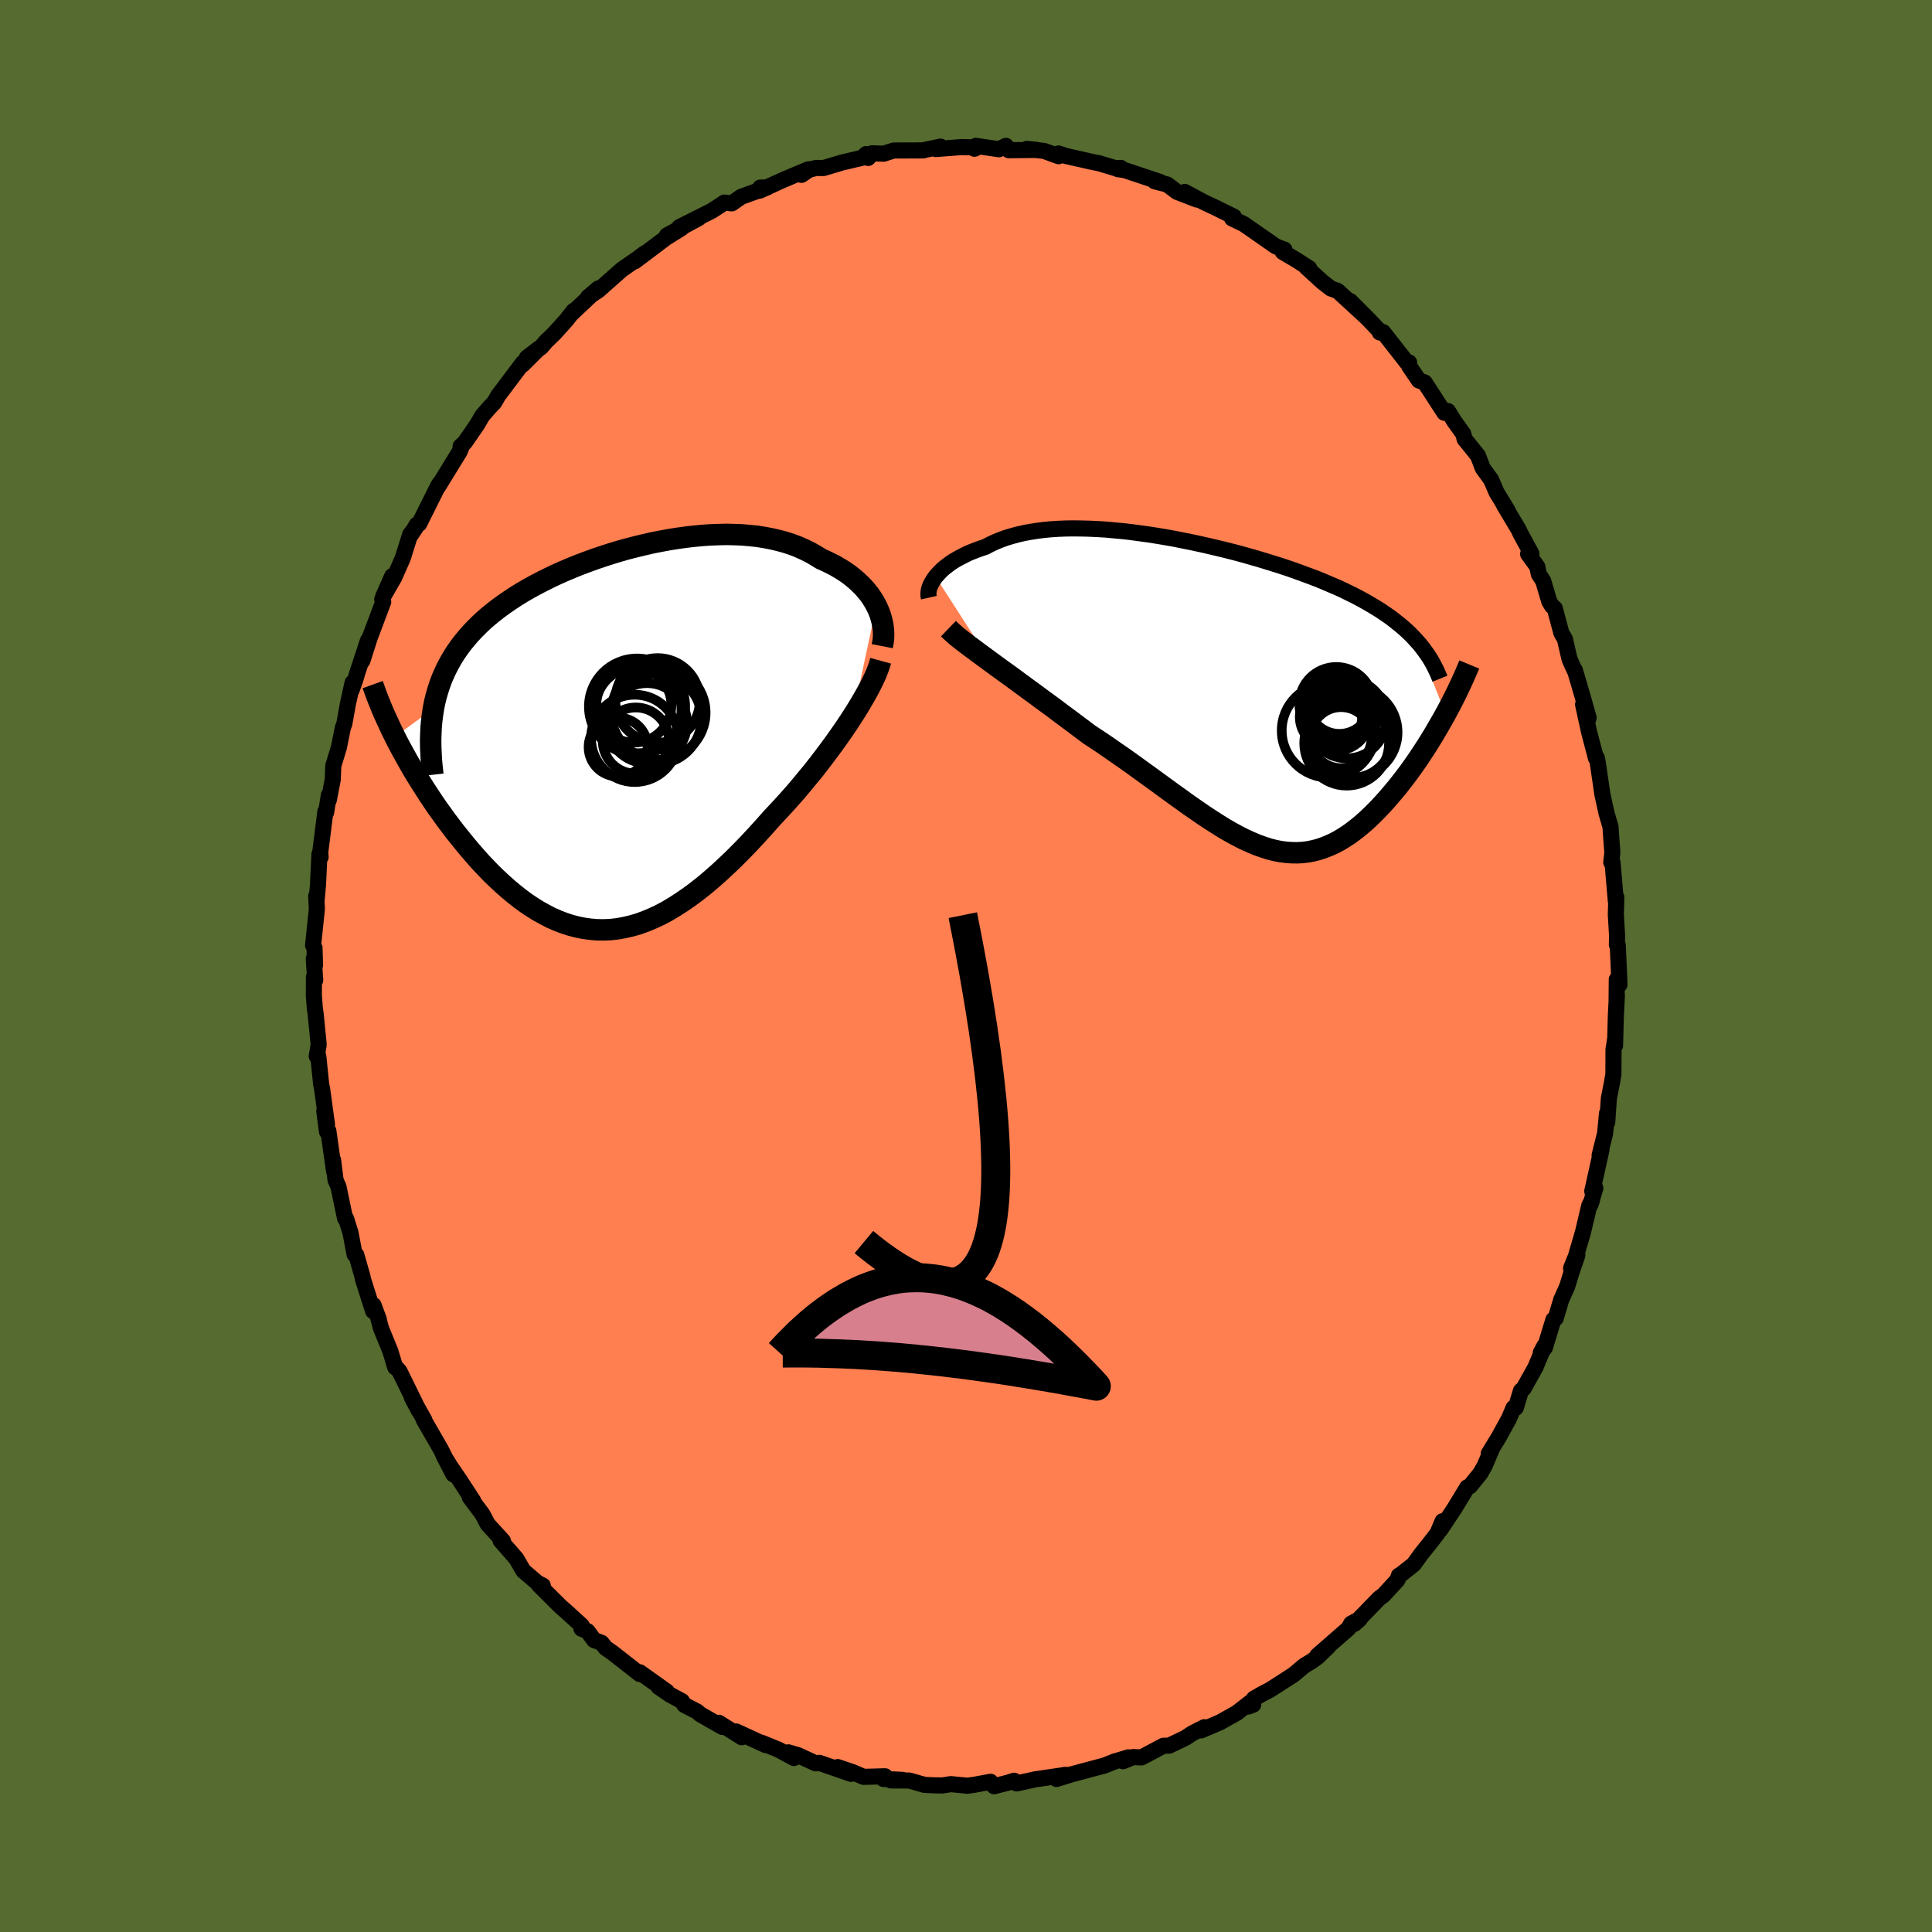 <svg xmlns="http://www.w3.org/2000/svg" width="500" height="500" viewBox="-100 -100 200 200"><defs><clipPath id="c"><path d="m27.29-13.69-.22-.4-.24-.39-.27-.39-.3-.37-.31-.36-.35-.35-.36-.34-.39-.33-.41-.32-.43-.3-.45-.28-.47-.28-.48-.25-.51-.25-.52-.23-.56-.35-.58-.33-.61-.3-.63-.28-.65-.25-.68-.22-.7-.19-.72-.17-.74-.14-.75-.12-.78-.08-.79-.07-.8-.03-.82-.02-.82.02-.84.03-.85.06-.85.08-.86.1-.87.12-.87.14-.87.16-.86.17-.87.2-.87.21-.86.22-.85.24-.85.26-.83.27-.83.28-.82.3-.8.3-.79.32-.78.33-.76.34-.74.35-.72.36-.71.37-.69.38-.66.38-.65.4-.62.41-.6.41-.58.42-.55.43-.54.44-.51.44-.48.46-.46.46-.44.47-.41.48-.4.49-.37.5-.35.51-.33.53-.3.53-.28.54-.26.56-.24.56-.21.58-.19.59-.17.6-.15.61-.12.62-3.99 2.92.3.59.31.59.33.6.34.61.35.62.36.62.38.62.39.62.4.63.41.63.42.63.43.63.45.62.45.63.47.62.48.63.5.62.5.62.52.62.53.61.54.61.56.59.56.58.58.56.58.54.6.53.6.5.61.48.62.46.63.42.64.4.65.36.65.34.66.29.67.26.67.22.68.18.69.14.7.1.69.06.71.01.71-.03.72-.08.72-.13.73-.17.73-.21.74-.27.74-.31.75-.35.75-.4.75-.45.76-.49.77-.53.77-.57.77-.61.77-.65.78-.69.78-.72.78-.75.78-.78.78-.81.78-.84.78-.86.77-.87.63-.67.63-.68.62-.69.61-.69.6-.71.59-.72.59-.71.57-.73.55-.72.54-.72.53-.72.51-.72.49-.7.47-.7.45-.69"/></clipPath><clipPath id="b"><path d="m-29.44-12.11.2-.23.22-.24.24-.24.26-.23.29-.22.3-.23.33-.22.35-.21.37-.2.39-.2.4-.2.43-.18.44-.17.47-.17.48-.16.49-.26.51-.24.54-.22.57-.21.6-.18.62-.17.65-.15.66-.12.7-.11.71-.09.74-.07.76-.05.77-.03.8-.01.81.01.82.02.84.04.85.05.86.08.88.08.88.1.88.12.89.12.9.14.9.15.9.16.9.18.89.18.89.19.89.2.89.21.87.21.87.22.86.23.84.24.84.24.82.25.81.25.79.25.78.26.76.27.74.27.73.27.71.27.68.28.67.29.66.28.63.29.61.3.59.29.57.3.56.31.53.31.52.31.51.32.48.33.47.32.44.34.43.34.41.34.4.35.37.35.35.36.34.37 3 7.56-.3.54-.31.54-.32.55-.32.55-.34.55-.34.55-.36.55-.36.55-.37.55-.38.54-.38.53-.4.53-.4.52-.4.51-.42.5-.42.5-.44.5-.44.48-.45.47-.46.46-.47.45-.47.42-.49.41-.49.38-.49.36-.51.33-.51.31-.51.27-.53.24-.53.21-.53.18-.55.14-.55.11-.56.07-.57.03-.57-.01-.58-.04-.6-.08-.6-.12-.61-.16-.62-.2-.63-.23-.64-.27-.66-.3-.66-.34-.68-.37-.7-.4-.7-.44-.72-.46-.73-.48-.75-.52-.77-.53-.77-.56-.8-.57-.81-.59-.82-.6-.84-.61-.86-.62-.87-.63-.88-.63-.9-.62-.9-.63-.92-.62-.93-.61-.72-.54-.72-.54-.72-.54-.72-.53-.71-.54-.71-.52-.71-.52-.7-.52-.69-.5-.68-.5-.66-.49-.66-.48-.64-.46-.62-.45-.6-.44"/></clipPath><filter id="a"><feTurbulence baseFrequency=".05" numOctaves="3" result="noise" type="noise"/><feDisplacementMap in="SourceGraphic" in2="noise" scale="2"/></filter></defs><rect width="100%" height="100%" x="-100" y="-100" fill="#556B2F"/><path fill="coral" stroke="#000" stroke-linejoin="round" stroke-width="1.667" d="m67.65 1.92-.28-.53-.02 2.15.03-.48-.11 2.13-.08 3.06.01-.7-.17 1.1-.01 2.55-.14.83-.33 1.67-.17 2.47-.02-.93-.2 2.09-.57 2.27.2-.6-.96 4.32.32-.33-.52 1.75.16-.45-.26.48-.66 2.78-.73 2.5-.5 1.23.65-1.34-.58 1.68-.47 1.54-.63 1.41-.56 1.89-.24.15-.89 2.92-.42.51.37-.7-.92 2.2-1.22 2.19-.28.24-.54 1.77h-.23l-.47 1.11-1.04 1.9-1.06 1.74.31-.46-.71 1.67-.46.82-1.08 1.33-.28.12-1.33 2.19-1.47 2.21.25-.9-.54 1.27-.86 1.11-.82 1.02-.77 1.07-1.3 1.03-.24.14-.14.44-1.45 1.58-.44.32-2.58 2.66.56-.5-.88.46-.29.51-3.22 2.81 1.15-.95-1.13 1.1-.64.45-.73.44-1.12.94-2.46 1.58-.78.4-.85.49-.58.82.5-.19-.35-.2-1.35 1.05-1.71.96-1.98.85.33-.33-1.22.62-.74.49-1.68.8-.59.01-2.28 1.21-.86-.04-1.04.43.57-.4-1.48.44-.99.4-1.88.5-1.56.42-1.55.48.74-.41.24-.02-3.2.47-1.91.42-.26-.28-.59.19-1.48.38-.37-.46-1.62.3-.77.11-1.73-.17-.85.14-1.02-.02-.85-.04-1.57-.45-1.91-.01 1.19-.06-1.96-.09.17-.28-2.22.06-1.14-.49-1.53-.52 1.37.7-3.28-1.14-.38.05-1.85-.85-.99-.29.59.59-1.61-.87-1.74-.71.4.23-3.04-1.4.59.6-2.38-1.5.36.43-2.3-1.32-.32-.28-1.3-.67-.26-.4-1.21-.65-1.21-.83.86.49-2.81-2 .01.19-2.77-2.17-.78-.55-.4-.51-.78-.29-.68-.92-.63-.26.03-.32-1.76-1.6-.41-.35-2.26-2.25.4.06-.56-.29-1.45-1.24-.74-1.27-1.62-1.86-.01-.15.25.18-1.58-1.73-.53-1.02-1.33-1.78.38.41-1.4-2.15-1.01-1.48-.68-1.11 1.02 1.97-1.31-2.61-1.75-3.03.06.02-.54-.96-.76-1.38.72 1.36-1.99-4.06-.31-.35-.14-.07-.5-1.66-.97-2.38-.32-1.19.1.28-.55-1.48-.05.61-1.07-3.37-.01-.14-.66-2.31-.17-.04-.43-2.26-.46-1.46-.1-.02-.68-3.26-.3-.69-.26-2.08.1 1.14-.59-4.17-.14.1-.28-2.14.28 1.4-.51-3.73-.09-.41-.3-2.93-.16-.02.2-1.19-.31-3.14-.1-.73-.09-1.21.01-1.92.13.33-.15-2.21.13.66-.05-1.78-.15-.28.39-3.74-.06-1.37.02.59.16-1.77.15-3.16.12.3-.04-.47.53-4.22.08.08.28-1.77v.48l.41-2.13.05-1.4.58-1.9.42-2.08.14-.35.37-2.06.49-2.22-.1.76.4-1.14.18-.61 1.11-3.37-.58 2.1.76-2.38 1.4-3.72-.1-.26 1.03-2.41-.94 2.13 1.14-1.97.89-2.01.77-2.46.57-.71-.61.92.72-1.22.25-.09 1.93-3.87.22-.36-.19.38 2.23-3.63.29-.7-.19.16.44-.41 1.23-1.78.59-1 .72-.83.51-.53.4-.7 2.56-3.4-.01.18 1.66-1.66-1.24.95 1.48-1.09.49-.58.88-.85 1.21-1.34.78-.99-.17.25 2.73-2.57-1.06.9 1.06-.7 2.44-2.16 1.67-1.16.66-.5-1.01.82 3.02-2.27.15-.13 1.69-1.05-1.52.76 3.3-1.8-2.01.94 3.35-1.68 1.05-.68.25-.18.78.08.97-.68 2.7-.97-.73.02-.06.32 2.29-1.05 2.74-1.16-.7.57.78-.53.72-.18h.8l1.88-.56 2.15-.51.36-.37.21.4.4-.48 1.2.04 1.05-.33 3.06-.01-.05-.01 1.83-.38-.48.25 2.61-.2 1.67.03-.28.14.14-.3 2.39.35.72-.35.3.45 2.9-.03-1.01-.11 1.78.22 1.49.54-.02-.28.76.25 2.73.62.72.14 1.76.53.49-.05-.32.13.71.1 3.68 1.23-.56-.07 1.29.33 1.01.76 2.07.8-1.26-.79 1.96 1.05 1.38.65.33.17 1.41.69-.19.18 1.21.58 2.4 1.67.93.65.88.33-.17.24 1.42.84 1.32.85-.28-.09 1.64 1.5.89.69.69.24 2.89 2.65-1.58-1.59 2 2.01 1.21 1.28-.15-.04.34-.04 2.45 3.13.24.01.02.4 1 1.47.59.2 2.04 3.14.19-.17.18-.01.66 1.07.93 1.29.14.55L53-52.83l.49 1.29.87 1.2.57 1.32 1.14 1.87-.37-.55 1.52 2.54.16.36 1.15 2.11-.34.04.95 1.31.16.78.45.69.63 2.13.27.45.3.26.68 2.55.37.64.48 2.08.5 1.12.05.01.88 3 .54 1.92-.15.52-.42-1.88.62 2.84.72 2.73.08-.06.08.38.5 3.41.43 1.96.41 1.4.05.79.14 1.87-.11 1.02.13.03.18 2.11.16 1.87.05-.4-.05 1.81.13 2.16-.02.94.09.05.18 4.08-.28-.53" filter="url(#a)"/><path fill="#fff" d="m-29.44-12.11.2-.23.22-.24.24-.24.26-.23.29-.22.3-.23.33-.22.35-.21.37-.2.39-.2.4-.2.43-.18.44-.17.47-.17.48-.16.49-.26.51-.24.54-.22.57-.21.6-.18.62-.17.65-.15.66-.12.7-.11.71-.09.74-.07.76-.05.77-.03.8-.01.81.01.82.02.84.04.85.05.86.08.88.08.88.1.88.12.89.12.9.14.9.15.9.16.9.18.89.18.89.19.89.2.89.21.87.21.87.22.86.23.84.24.84.24.82.25.81.25.79.25.78.26.76.27.74.27.73.27.71.27.68.28.67.29.66.28.63.29.61.3.59.29.57.3.56.31.53.31.52.31.51.32.48.33.47.32.44.34.43.34.41.34.4.35.37.35.35.36.34.37 3 7.56-.3.54-.31.54-.32.55-.32.55-.34.55-.34.55-.36.55-.36.55-.37.55-.38.54-.38.53-.4.53-.4.52-.4.51-.42.5-.42.5-.44.5-.44.48-.45.47-.46.46-.47.45-.47.42-.49.41-.49.38-.49.36-.51.33-.51.31-.51.27-.53.24-.53.21-.53.18-.55.14-.55.11-.56.07-.57.03-.57-.01-.58-.04-.6-.08-.6-.12-.61-.16-.62-.2-.63-.23-.64-.27-.66-.3-.66-.34-.68-.37-.7-.4-.7-.44-.72-.46-.73-.48-.75-.52-.77-.53-.77-.56-.8-.57-.81-.59-.82-.6-.84-.61-.86-.62-.87-.63-.88-.63-.9-.62-.9-.63-.92-.62-.93-.61-.72-.54-.72-.54-.72-.54-.72-.53-.71-.54-.71-.52-.71-.52-.7-.52-.69-.5-.68-.5-.66-.49-.66-.48-.64-.46-.62-.45-.6-.44" filter="url(#a)" transform="translate(26.29 -28.18)"/><path fill="#fff" d="m27.29-13.69-.22-.4-.24-.39-.27-.39-.3-.37-.31-.36-.35-.35-.36-.34-.39-.33-.41-.32-.43-.3-.45-.28-.47-.28-.48-.25-.51-.25-.52-.23-.56-.35-.58-.33-.61-.3-.63-.28-.65-.25-.68-.22-.7-.19-.72-.17-.74-.14-.75-.12-.78-.08-.79-.07-.8-.03-.82-.02-.82.02-.84.03-.85.06-.85.08-.86.1-.87.12-.87.14-.87.16-.86.17-.87.2-.87.21-.86.22-.85.24-.85.26-.83.27-.83.28-.82.3-.8.3-.79.32-.78.33-.76.34-.74.35-.72.36-.71.37-.69.38-.66.38-.65.4-.62.41-.6.41-.58.42-.55.43-.54.44-.51.44-.48.46-.46.46-.44.47-.41.48-.4.49-.37.5-.35.51-.33.53-.3.53-.28.54-.26.56-.24.56-.21.58-.19.59-.17.6-.15.61-.12.62-3.99 2.92.3.59.31.59.33.6.34.61.35.62.36.62.38.62.39.62.4.63.41.63.42.63.43.63.45.62.45.63.47.62.48.63.5.62.5.62.52.62.53.61.54.61.56.59.56.58.58.56.58.54.6.53.6.5.61.48.62.46.63.42.64.4.65.36.65.34.66.29.67.26.67.22.68.18.69.14.7.1.69.06.71.01.71-.03.72-.08.72-.13.73-.17.73-.21.74-.27.74-.31.75-.35.75-.4.75-.45.76-.49.77-.53.77-.57.77-.61.77-.65.78-.69.78-.72.78-.75.78-.78.78-.81.78-.84.78-.86.77-.87.63-.67.63-.68.62-.69.61-.69.6-.71.59-.72.59-.71.57-.73.55-.72.54-.72.53-.72.51-.72.49-.7.47-.7.45-.69" filter="url(#a)" transform="translate(-36.57 -23.6)"/><g fill="none" stroke="#000" transform="translate(26.29 -28.18)"><path stroke-linejoin="round" stroke-width="1.667" d="m-30.13-9.95-.04-.18-.01-.19.01-.2.03-.21.06-.22.08-.22.11-.23.13-.23.15-.24.17-.24.2-.23.22-.24.24-.24.26-.23.29-.22.3-.23.33-.22.35-.21.37-.2.39-.2.4-.2.43-.18.44-.17.47-.17.48-.16.49-.26.51-.24.54-.22.57-.21.6-.18.62-.17.65-.15.66-.12.7-.11.71-.09.74-.07.76-.05.77-.03.8-.01.81.01.82.02.84.04.85.05.86.08.88.08.88.1.88.12.89.12.9.14.9.15.9.16.9.18.89.18.89.19.89.2.89.21.87.21.87.22.86.23.84.24.84.24.82.25.81.25.79.25.78.26.76.27.74.27.73.27.71.27.68.28.67.29.66.28.63.29.61.3.59.29.57.3.56.31.53.31.52.31.51.32.48.33.47.32.44.34.43.34.41.34.4.35.37.35.35.36.34.37.32.36.3.38.28.38.27.38.25.39.23.4.21.4.2.4.18.41.17.42" filter="url(#a)"/><path stroke-linejoin="round" stroke-width="2.222" d="m-28.11-6.74.25.24.3.27.34.3.39.31.43.33.46.35.5.37.52.39.56.41.57.42.6.44.62.45.64.46.66.48.66.49.68.5.69.5.7.52.71.52.71.52.71.54.72.53.72.54.72.54.72.54.93.61.92.62.9.63.9.62.88.63.87.63.86.62.84.61.82.6.81.59.8.57.77.56.77.53.75.52.73.48.72.46.7.44.7.4.68.37.66.34.66.3.64.27.63.23.62.2.61.16.6.12.6.08.58.04.57.01.57-.03.56-.07.55-.11.55-.14.53-.18.53-.21.53-.24.51-.27.51-.31.51-.33.49-.36.49-.38.49-.41.47-.42.47-.45.46-.46.45-.47.44-.48.44-.5.42-.5.42-.5.4-.51.4-.52.4-.53.38-.53.38-.54.37-.55.36-.55.36-.55.34-.55.34-.55.32-.55.32-.55.31-.54.3-.54.29-.54.28-.53.27-.53.26-.52.25-.52.24-.51.23-.5.22-.5.21-.48.2-.48" filter="url(#a)"/><circle cx="11.253" cy="3.811" r="4.858" clip-path="url(#b)" filter="url(#a)"/><circle cx="12.538" cy="4.541" r="3.16" clip-path="url(#b)" filter="url(#a)"/><circle cx="12.038" cy="1.046" r="3.822" clip-path="url(#b)" filter="url(#a)"/><circle cx="13.113" cy="5.116" r="4.39" clip-path="url(#b)" filter="url(#a)"/><circle cx="12.093" cy="2.446" r="3.424" clip-path="url(#b)" filter="url(#a)"/><circle cx="12.363" cy=".936" r="3.216" clip-path="url(#b)" filter="url(#a)"/><circle cx="13.503" cy="4.291" r="4.468" clip-path="url(#b)" filter="url(#a)"/><circle cx="13.128" cy="2.581" r="4.104" clip-path="url(#b)" filter="url(#a)"/><circle cx="11.488" cy="2.396" r="3.226" clip-path="url(#b)" filter="url(#a)"/><circle cx="13.673" cy="3.986" r="4.71" clip-path="url(#b)" filter="url(#a)"/></g><g fill="none" stroke="#000" transform="translate(-36.57 -23.6)"><path stroke-linejoin="round" stroke-width="2.222" d="m27.9-9.51.08-.41.05-.42.01-.42-.02-.43-.05-.42-.08-.42-.11-.42-.13-.42-.17-.42-.19-.4-.22-.4-.24-.39-.27-.39-.3-.37-.31-.36-.35-.35-.36-.34-.39-.33-.41-.32-.43-.3-.45-.28-.47-.28-.48-.25-.51-.25-.52-.23-.56-.35-.58-.33-.61-.3-.63-.28-.65-.25-.68-.22-.7-.19-.72-.17-.74-.14-.75-.12-.78-.08-.79-.07-.8-.03-.82-.02-.82.02-.84.03-.85.06-.85.08-.86.1-.87.12-.87.14-.87.16-.86.17-.87.2-.87.21-.86.22-.85.24-.85.26-.83.27-.83.28-.82.3-.8.3-.79.32-.78.33-.76.34-.74.35-.72.36-.71.37-.69.38-.66.38-.65.4-.62.41-.6.41-.58.42-.55.43-.54.44-.51.44-.48.46-.46.46-.44.47-.41.48-.4.49-.37.5-.35.51-.33.53-.3.53-.28.54-.26.56-.24.56-.21.58-.19.59-.17.6-.15.61-.12.62-.1.64-.08.64-.06.66-.03.67-.02.68.01.69.03.7.04.71.07.73.08.73" filter="url(#a)"/><path stroke-linejoin="round" stroke-width="2.222" d="m27.73-8-.12.44-.17.47-.2.51-.25.54-.28.57-.31.59-.35.62-.37.64-.4.66-.43.68-.45.69-.47.7-.49.7-.51.72-.53.72-.54.72-.55.72-.57.73-.59.71-.59.72-.6.71-.61.69-.62.69-.63.68-.63.67-.77.87-.78.86-.78.84-.78.81-.78.78-.78.75-.78.72-.78.69-.77.65-.77.61-.77.57-.77.53-.76.49-.75.45-.75.4-.75.35-.74.31-.74.27-.73.21-.73.17-.72.13-.72.08-.71.03-.71-.01-.69-.06-.7-.1-.69-.14-.68-.18-.67-.22-.67-.26-.66-.29-.65-.34-.65-.36-.64-.4-.63-.42-.62-.46-.61-.48-.6-.5-.6-.53-.58-.54-.58-.56-.56-.58-.56-.59-.54-.61-.53-.61-.52-.62-.5-.62-.5-.62-.48-.63-.47-.62-.45-.63-.45-.62-.43-.63-.42-.63-.41-.63-.4-.63-.39-.62-.38-.62-.36-.62-.35-.62-.34-.61-.33-.6-.31-.59-.3-.59-.29-.58-.27-.58-.26-.56-.25-.55-.24-.55-.22-.54-.21-.52-.2-.52-.18-.5-.18-.5" filter="url(#a)"/><circle cx=".552" cy=".94" r="3.05" clip-path="url(#c)" filter="url(#a)"/><circle cx="2.187" cy="-3.41" r="3.886" clip-path="url(#c)" filter="url(#a)"/><circle cx="4.732" cy="-2.62" r="4.882" clip-path="url(#c)" filter="url(#a)"/><circle cx="2.387" cy=".265" r="3.428" clip-path="url(#c)" filter="url(#a)"/><circle cx="4.642" cy="-3.895" r="4.38" clip-path="url(#c)" filter="url(#a)"/><circle cx="2.272" cy=".035" r="4.52" clip-path="url(#c)" filter="url(#a)"/><circle cx="4.507" cy="-1.995" r="4.682" clip-path="url(#c)" filter="url(#a)"/><circle cx="3.542" cy="-1.535" r="4.148" clip-path="url(#c)" filter="url(#a)"/><circle cx="2.627" cy="-2.915" r="4.494" clip-path="url(#c)" filter="url(#a)"/><circle cx="2.517" cy="-3.25" r="4.982" clip-path="url(#c)" filter="url(#a)"/></g><path fill="none" stroke="#000" stroke-linejoin="round" stroke-width="3" d="M-10.57 28.58Q9.91 45.645-.33-5.262" filter="url(#a)"/><path fill="#D77F8C" stroke="#000" stroke-linejoin="round" stroke-width="3" d="m-19.29 40.04.35-.39.36-.38.36-.37.36-.36.35-.35.35-.34.36-.32.35-.32.35-.31.35-.29.35-.29.35-.27.35-.26.35-.26.35-.24.34-.23.35-.23.35-.21.34-.2.34-.2.35-.18.34-.18.34-.16.34-.16.34-.15.34-.13.34-.13.34-.12.34-.11.33-.1.34-.09.34-.08.33-.08.34-.06.33-.06.33-.05.34-.04.33-.03.33-.02.33-.01.34-.01h.33l.33.01.33.02.32.03.33.03.33.04.33.05.33.06.33.06.32.08.33.08.32.08.33.1.33.1.32.11.32.11.33.13.32.13.33.13.32.15.32.15.33.15.32.16.32.17.32.18.32.18.33.19.32.2.32.2.32.2.32.22.32.21.32.23.32.23.32.24.32.24.32.24.32.26.32.25.32.27.32.27.32.27.32.28.32.28.32.29.32.29.31.3.32.3.32.31.32.31.32.32.32.32.32.33.32.33.32.33.32.34.32.34.31.35-.32-.06-.33-.07-.33-.06-.33-.06-.32-.06-.33-.06-.33-.06-.33-.06-.33-.06-.32-.06-.33-.06-.33-.06-.33-.06-.33-.05-.32-.06-.33-.06-.33-.05-.33-.06-.33-.05-.32-.06-.33-.05-.33-.06-.33-.05-.32-.05-.33-.05-.33-.06-.33-.05-.33-.05-.32-.05-.33-.05-.33-.05L3 41.7l-.33-.04-.32-.05-.33-.05-.33-.04-.33-.05-.33-.04-.32-.05-.33-.04-.33-.05-.33-.04-.32-.04-.33-.04-.33-.04-.33-.04-.33-.04-.32-.04-.33-.04-.33-.03-.33-.04-.33-.04-.32-.03-.33-.04-.33-.03-.33-.03-.32-.04-.33-.03-.33-.03-.33-.03-.33-.03-.32-.03-.33-.03-.33-.02-.33-.03-.33-.02-.32-.03-.33-.02-.33-.03-.33-.02-.33-.02-.32-.02-.33-.02-.33-.02-.33-.02-.32-.02-.33-.01-.33-.02-.33-.01-.33-.02-.32-.01-.33-.01-.33-.01-.33-.01-.33-.01-.32-.01-.33-.01-.33-.01h-.33l-.33-.01h-.32l-.33-.01h-1.64l-.33.01h-.33" filter="url(#a)"/></svg>